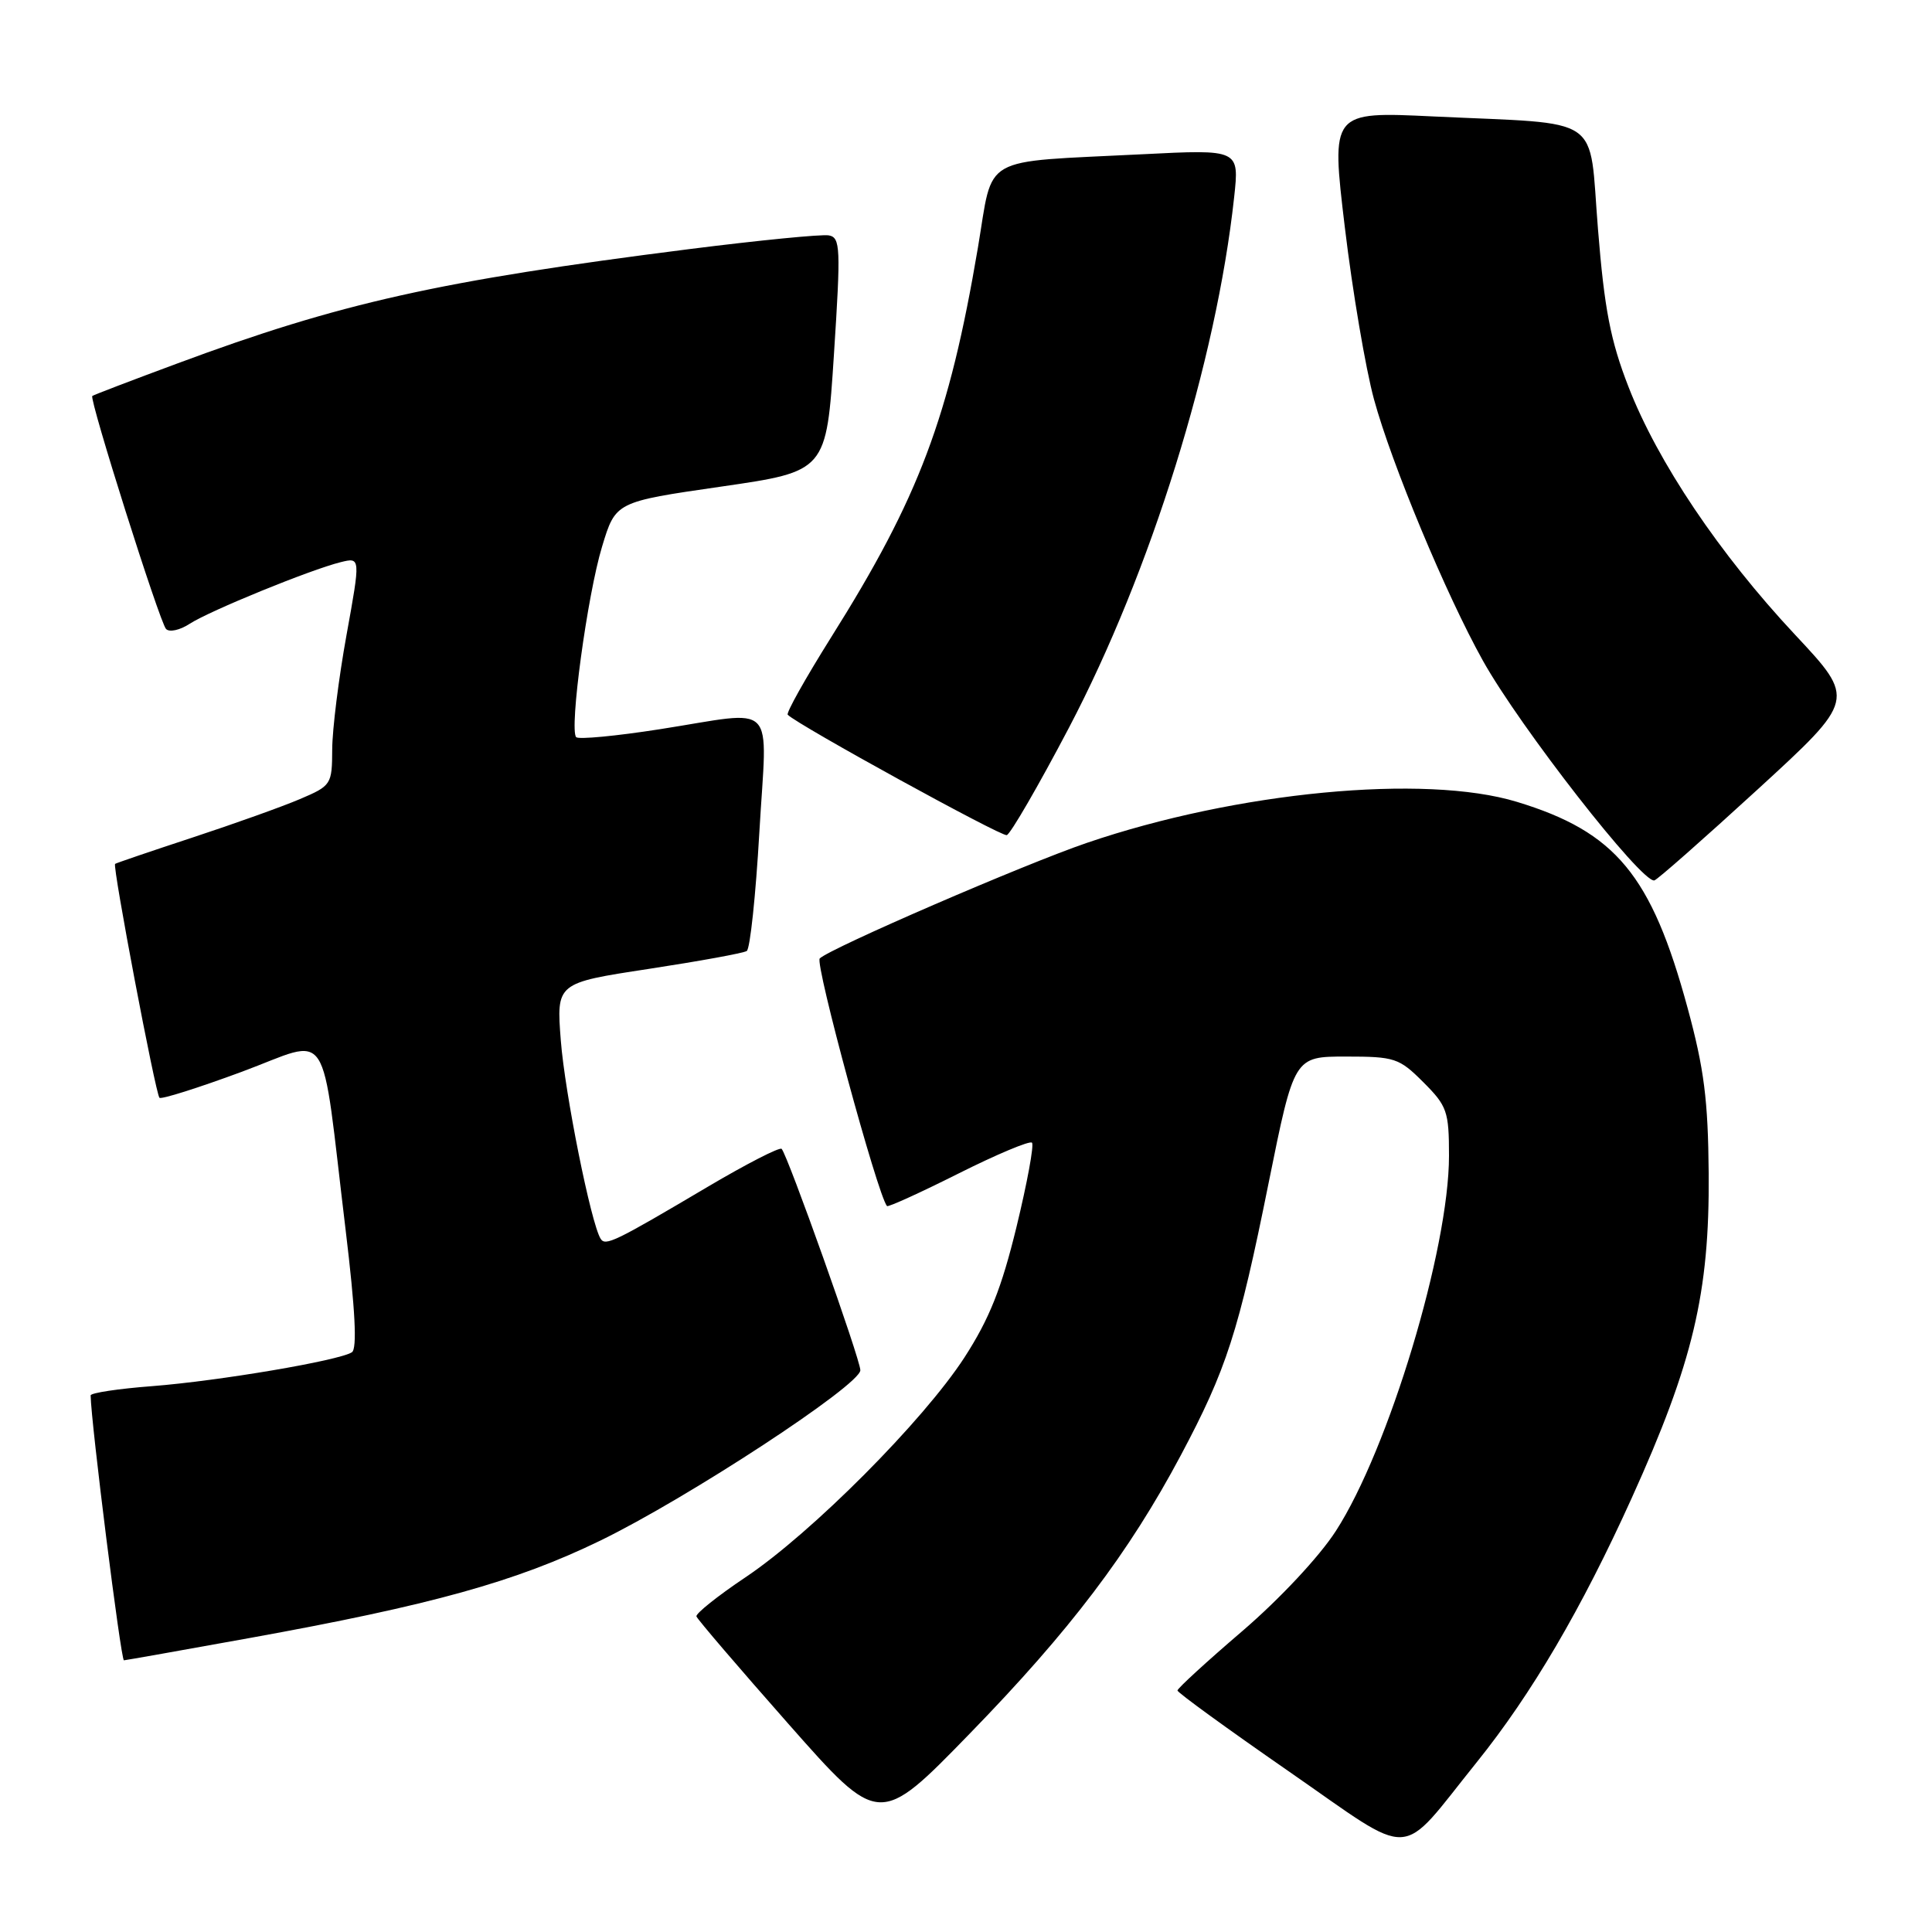 <?xml version="1.0" encoding="UTF-8" standalone="no"?>
<!DOCTYPE svg PUBLIC "-//W3C//DTD SVG 1.1//EN" "http://www.w3.org/Graphics/SVG/1.1/DTD/svg11.dtd" >
<svg xmlns="http://www.w3.org/2000/svg" xmlns:xlink="http://www.w3.org/1999/xlink" version="1.1" viewBox="0 0 256 256">
 <g >
 <path fill="currentColor"
d=" M 195.68 233.50 C 202.95 224.46 209.57 213.17 216.21 198.50 C 224.34 180.54 226.53 171.32 226.41 155.50 C 226.33 145.76 225.81 141.62 223.61 133.54 C 218.82 115.93 214.09 110.23 201.00 106.25 C 188.78 102.53 163.85 104.91 144.00 111.69 C 135.73 114.51 110.01 125.64 108.62 127.00 C 107.95 127.65 116.27 158.30 117.53 159.81 C 117.67 159.98 121.94 158.04 127.00 155.50 C 132.06 152.96 136.45 151.12 136.74 151.41 C 137.04 151.70 136.11 156.73 134.69 162.58 C 132.70 170.74 131.10 174.75 127.80 179.86 C 122.37 188.24 107.56 203.12 98.78 209.00 C 95.09 211.47 92.17 213.81 92.28 214.18 C 92.40 214.56 97.90 220.98 104.50 228.46 C 116.50 242.05 116.50 242.05 128.50 229.71 C 141.77 216.07 149.58 205.77 156.45 192.86 C 162.52 181.45 164.12 176.51 168.10 156.74 C 171.48 140.00 171.48 140.00 178.34 140.00 C 184.81 140.00 185.39 140.19 188.60 143.40 C 191.75 146.55 192.00 147.26 192.00 153.15 C 192.00 165.52 184.00 192.05 177.01 202.86 C 174.82 206.26 169.55 211.89 164.61 216.13 C 159.88 220.18 156.02 223.72 156.02 224.00 C 156.03 224.28 162.65 229.09 170.75 234.70 C 187.75 246.48 185.13 246.60 195.68 233.50 Z  M 33.11 217.04 C 57.20 212.68 68.31 209.59 79.50 204.16 C 91.10 198.53 114.00 183.52 114.00 181.56 C 114.00 180.12 104.36 153.03 103.57 152.23 C 103.30 151.97 98.90 154.23 93.79 157.25 C 81.44 164.56 80.21 165.16 79.58 164.13 C 78.30 162.06 74.85 144.86 74.31 137.87 C 73.72 130.25 73.72 130.25 85.93 128.39 C 92.65 127.36 98.51 126.30 98.95 126.01 C 99.39 125.73 100.14 118.64 100.62 110.25 C 101.64 92.52 103.24 94.16 87.40 96.63 C 81.64 97.53 76.67 98.00 76.35 97.68 C 75.40 96.73 77.83 78.82 79.78 72.42 C 81.57 66.50 81.57 66.50 95.54 64.48 C 109.50 62.46 109.50 62.46 110.50 46.98 C 111.42 32.81 111.36 31.47 109.82 31.19 C 108.90 31.02 100.58 31.84 91.32 33.01 C 58.13 37.22 45.11 40.13 23.50 48.16 C 17.45 50.40 12.38 52.34 12.23 52.47 C 11.79 52.85 21.15 82.44 22.00 83.34 C 22.43 83.81 23.85 83.50 25.14 82.65 C 27.80 80.93 41.11 75.49 45.14 74.49 C 47.78 73.84 47.78 73.84 45.91 84.17 C 44.88 89.85 44.03 96.65 44.02 99.29 C 44.00 103.96 43.90 104.11 39.75 105.88 C 37.41 106.88 31.00 109.17 25.50 110.98 C 20.00 112.79 15.39 114.36 15.25 114.47 C 14.88 114.76 20.61 144.94 21.13 145.46 C 21.37 145.70 26.27 144.15 32.03 142.02 C 44.08 137.56 42.42 135.04 45.80 163.00 C 47.07 173.51 47.34 178.72 46.63 179.18 C 44.96 180.28 29.04 182.98 20.18 183.67 C 15.68 184.01 12.00 184.57 12.01 184.90 C 12.06 188.51 16.02 220.00 16.42 220.00 C 16.59 220.00 24.10 218.67 33.11 217.04 Z  M 232.90 104.60 C 245.89 92.69 245.89 92.69 237.85 84.10 C 227.83 73.39 219.65 61.22 215.78 51.25 C 213.40 45.14 212.59 40.95 211.74 30.36 C 210.49 14.96 212.76 16.51 189.93 15.43 C 176.36 14.78 176.36 14.78 178.20 30.14 C 179.21 38.59 180.95 48.83 182.06 52.91 C 184.40 61.49 191.62 78.81 196.49 87.54 C 201.41 96.36 217.54 117.03 219.21 116.66 C 219.60 116.57 225.76 111.14 232.90 104.60 Z  M 141.63 96.45 C 152.49 75.76 161.16 47.94 163.53 26.14 C 164.22 19.79 164.22 19.79 151.36 20.44 C 129.60 21.54 131.68 20.36 129.58 32.81 C 125.77 55.32 121.77 65.94 110.12 84.46 C 106.73 89.87 104.14 94.48 104.38 94.71 C 105.75 96.09 132.66 110.87 133.40 110.66 C 133.89 110.52 137.60 104.12 141.63 96.45 Z "/>
</g>
</svg>